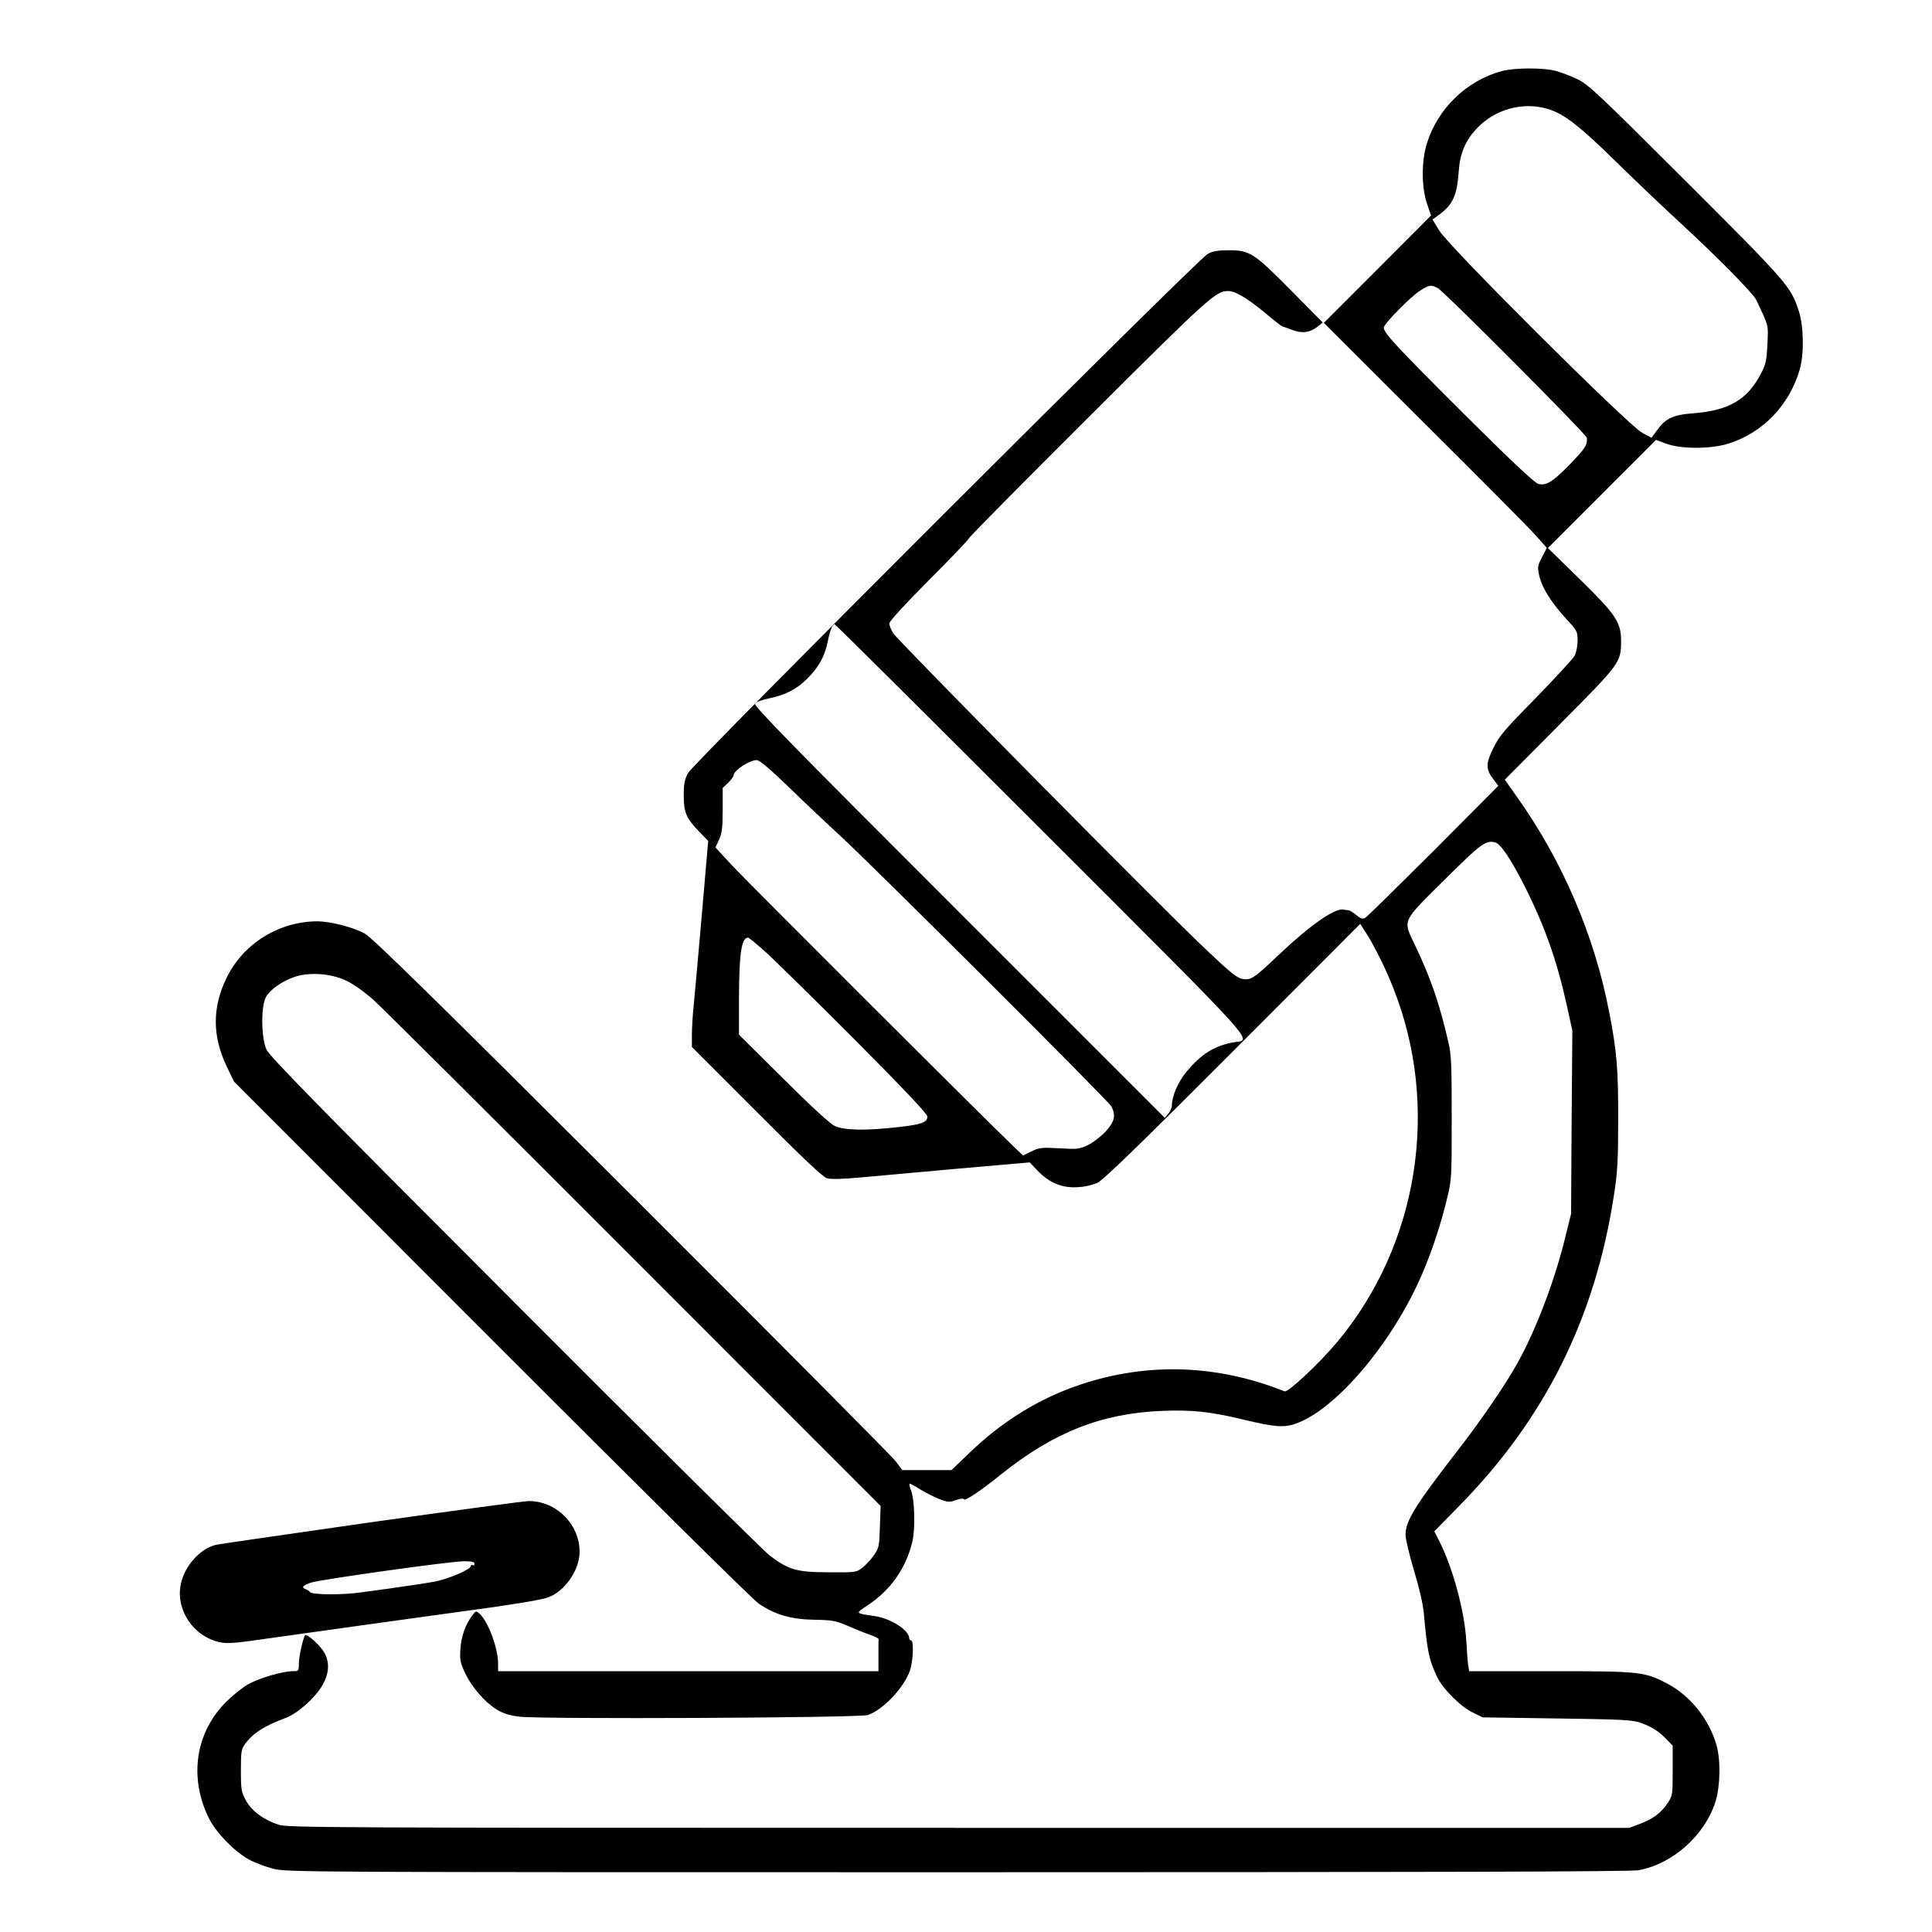 <?xml version="1.0" standalone="no"?>
<!DOCTYPE svg PUBLIC "-//W3C//DTD SVG 20010904//EN"
 "http://www.w3.org/TR/2001/REC-SVG-20010904/DTD/svg10.dtd">
<svg version="1.0" xmlns="http://www.w3.org/2000/svg"
 width="2048pt" height="2048pt" viewBox="0 0 2048 2048"
 preserveAspectRatio="xMidYMid meet">
<g transform="translate(0,2048) scale(0.192,-0.192)"
fill="#000000" stroke="none">
<path d="M8291 10274 c-193 -52 -353 -206 -413 -399 -31 -98 -30 -245 1 -334
l22 -64 -296 -297 -296 -296 546 -545 c301 -299 578 -578 616 -620 l69 -77
-26 -51 c-26 -49 -26 -54 -15 -106 15 -64 66 -146 150 -237 58 -63 61 -68 61
-118 0 -28 -7 -65 -16 -83 -10 -18 -106 -122 -214 -233 -173 -176 -202 -209
-235 -277 -43 -87 -43 -117 1 -174 l26 -35 -358 -360 c-198 -197 -367 -364
-377 -369 -14 -8 -25 -4 -48 15 -17 14 -36 26 -42 27 -7 0 -20 2 -30 4 -48 9
-186 -88 -357 -250 -122 -116 -147 -135 -181 -135 -43 0 -67 18 -241 184 -235
222 -1683 1688 -1707 1727 -12 19 -21 43 -21 53 0 13 84 104 220 241 121 121
220 225 220 230 0 6 296 305 658 666 665 663 705 699 772 699 40 0 102 -37
200 -117 51 -43 96 -78 99 -78 3 -1 27 -9 53 -19 56 -22 100 -16 142 17 l29
23 -174 176 c-205 207 -228 223 -344 223 -61 0 -89 -5 -117 -20 -56 -30 -2840
-2811 -2869 -2866 -19 -35 -24 -59 -24 -124 0 -95 14 -126 86 -201 l49 -50
-35 -405 c-19 -222 -40 -448 -45 -503 -6 -54 -10 -128 -10 -164 l0 -66 358
-358 c261 -262 366 -361 389 -367 21 -6 88 -4 185 5 84 8 329 30 543 49 l390
34 44 -46 c64 -67 135 -96 219 -91 42 2 84 12 112 25 33 16 236 213 748 726
l702 703 23 -36 c49 -73 117 -209 160 -320 259 -654 139 -1413 -308 -1950
-100 -120 -274 -283 -293 -275 -371 148 -753 161 -1122 39 -227 -75 -433 -201
-616 -377 l-101 -97 -136 0 -135 0 -36 48 c-19 26 -675 686 -1458 1468 -1105
1103 -1435 1426 -1475 1447 -67 36 -191 67 -262 67 -212 -1 -409 -124 -500
-312 -80 -164 -79 -321 0 -488 l41 -85 1422 -1423 c806 -807 1444 -1439 1475
-1459 92 -62 179 -87 307 -89 101 -2 117 -5 185 -34 41 -18 96 -40 122 -49 27
-9 48 -20 48 -24 -1 -4 -1 -45 -1 -92 l0 -85 -1050 0 -1050 0 0 43 c0 83 -55
231 -101 273 -20 18 -21 18 -40 -6 -39 -52 -62 -115 -67 -186 -4 -64 -1 -77
26 -135 38 -78 105 -156 170 -198 37 -23 68 -34 128 -42 119 -15 1877 -7 1926
9 84 29 200 152 232 246 18 54 22 166 6 166 -5 0 -10 5 -10 11 0 45 -101 110
-190 123 -112 17 -109 13 -38 61 125 83 208 201 244 345 18 72 15 229 -6 288
-7 18 -11 35 -8 37 2 2 28 -12 58 -31 30 -18 78 -43 107 -54 47 -18 56 -18 92
-5 23 8 41 10 43 4 4 -12 92 46 203 136 290 233 555 338 887 352 168 7 271 -4
453 -48 171 -41 222 -45 284 -24 223 74 541 449 704 831 53 122 103 276 134
404 28 114 28 118 28 455 0 296 -2 350 -19 420 -49 212 -97 353 -185 536 -66
139 -74 122 162 356 203 202 230 222 281 209 30 -7 85 -88 159 -233 114 -225
182 -416 237 -665 l31 -141 -4 -506 -3 -506 -36 -145 c-57 -229 -157 -492
-255 -670 -65 -119 -203 -322 -337 -494 -235 -304 -285 -385 -286 -463 0 -23
21 -110 46 -195 29 -95 50 -185 55 -238 19 -211 28 -255 72 -349 30 -65 129
-166 196 -198 l56 -28 410 -6 c359 -5 416 -8 460 -23 65 -23 102 -47 145 -91
l35 -36 0 -138 c0 -133 -1 -139 -27 -178 -35 -54 -82 -89 -154 -116 l-59 -22
-3700 0 c-3490 0 -3703 1 -3756 17 -81 26 -149 75 -181 134 -25 45 -28 58 -28
165 0 108 2 117 25 150 43 57 104 97 220 140 68 25 165 111 206 183 40 71 40
137 0 193 -27 38 -88 90 -96 82 -11 -12 -35 -119 -35 -156 0 -42 -1 -43 -33
-43 -56 0 -186 -38 -246 -72 -31 -17 -86 -61 -122 -97 -169 -168 -207 -416
-97 -640 37 -78 139 -184 219 -229 32 -18 92 -41 135 -52 76 -20 119 -20 3779
-20 2583 0 3719 3 3761 11 188 34 366 192 425 378 27 86 30 231 5 316 -42 142
-145 271 -272 337 -124 65 -146 68 -646 68 l-447 0 -5 33 c-3 17 -7 75 -10
128 -9 166 -73 403 -147 552 l-30 59 139 142 c473 482 749 1036 853 1716 19
121 23 189 23 410 1 280 -7 382 -50 601 -81 420 -257 831 -506 1182 l-70 99
304 306 c335 337 338 341 338 461 0 102 -29 145 -227 339 l-177 173 298 298
299 299 56 -21 c86 -31 251 -30 349 2 187 61 331 212 388 406 25 85 23 239 -5
325 -43 134 -62 156 -625 718 -478 477 -537 533 -596 561 -36 17 -90 38 -120
46 -70 19 -229 18 -299 -1z m255 -209 c88 -26 173 -92 374 -289 107 -105 274
-264 370 -352 198 -183 389 -377 407 -414 70 -150 66 -133 61 -243 -4 -86 -9
-111 -32 -156 -74 -148 -178 -211 -376 -226 -112 -8 -154 -28 -200 -92 l-32
-43 -51 27 c-75 39 -1069 1029 -1121 1117 l-37 61 28 20 c85 61 107 108 117
249 7 96 36 165 97 231 100 108 256 152 395 110z m-608 -989 c36 -19 820 -807
823 -826 4 -39 -7 -57 -91 -144 -97 -100 -133 -122 -177 -111 -19 4 -157 134
-412 388 -375 374 -441 445 -441 475 0 20 146 169 199 203 51 33 62 35 99 15z
m-2188 -2991 c1250 -1250 1163 -1153 1055 -1174 -103 -20 -174 -65 -253 -160
-48 -57 -82 -136 -82 -189 0 -11 -9 -30 -19 -43 l-20 -24 -1137 1137 c-937
936 -1135 1139 -1126 1151 7 8 40 20 74 27 91 18 157 51 216 111 63 63 95 121
112 204 13 63 26 95 38 95 4 0 518 -511 1142 -1135z m-1397 238 c84 -82 211
-202 282 -267 190 -175 1484 -1466 1501 -1498 26 -50 18 -84 -33 -140 -27 -28
-70 -61 -98 -74 -46 -22 -58 -23 -156 -17 -98 5 -111 4 -154 -17 l-47 -23 -56
54 c-128 121 -1451 1442 -1543 1540 l-99 107 20 43 c16 36 20 66 20 165 l0
120 30 29 c17 16 30 34 30 40 0 27 86 85 128 85 15 0 70 -46 175 -147z m-132
-907 c46 -41 267 -258 492 -483 284 -286 407 -416 407 -431 0 -32 -32 -44
-160 -58 -182 -21 -302 -18 -353 7 -26 13 -137 115 -284 262 l-243 241 0 211
c1 238 14 325 50 325 4 0 45 -33 91 -74z m-2311 -163 c38 -17 100 -61 150
-105 47 -42 696 -688 1443 -1436 l1359 -1360 -4 -114 c-3 -108 -5 -117 -33
-158 -16 -23 -45 -54 -64 -69 -34 -26 -37 -26 -185 -25 -178 0 -223 14 -327
93 -35 27 -670 656 -1410 1398 -1083 1084 -1350 1357 -1368 1395 -30 68 -31
245 -1 293 25 41 86 83 153 107 81 29 203 21 287 -19z M2040 2261 c-454 -65
-836 -120 -850 -124 -86 -22 -169 -114 -191 -213 -32 -142 67 -292 214 -324
43 -9 83 -6 262 20 220 31 950 133 1070 149 257 34 436 63 477 77 94 31 178
151 178 253 0 154 -132 283 -284 280 -28 -1 -422 -54 -876 -118z m580 -228 c0
-8 -4 -11 -10 -8 -5 3 -10 2 -10 -4 0 -19 -122 -71 -197 -86 -36 -7 -204 -32
-263 -40 -25 -3 -88 -12 -140 -19 -102 -16 -278 -15 -289 1 -3 5 -14 12 -24
16 -25 9 -15 21 30 36 56 18 779 119 846 118 42 0 57 -4 57 -14z"/>
</g>
</svg>
